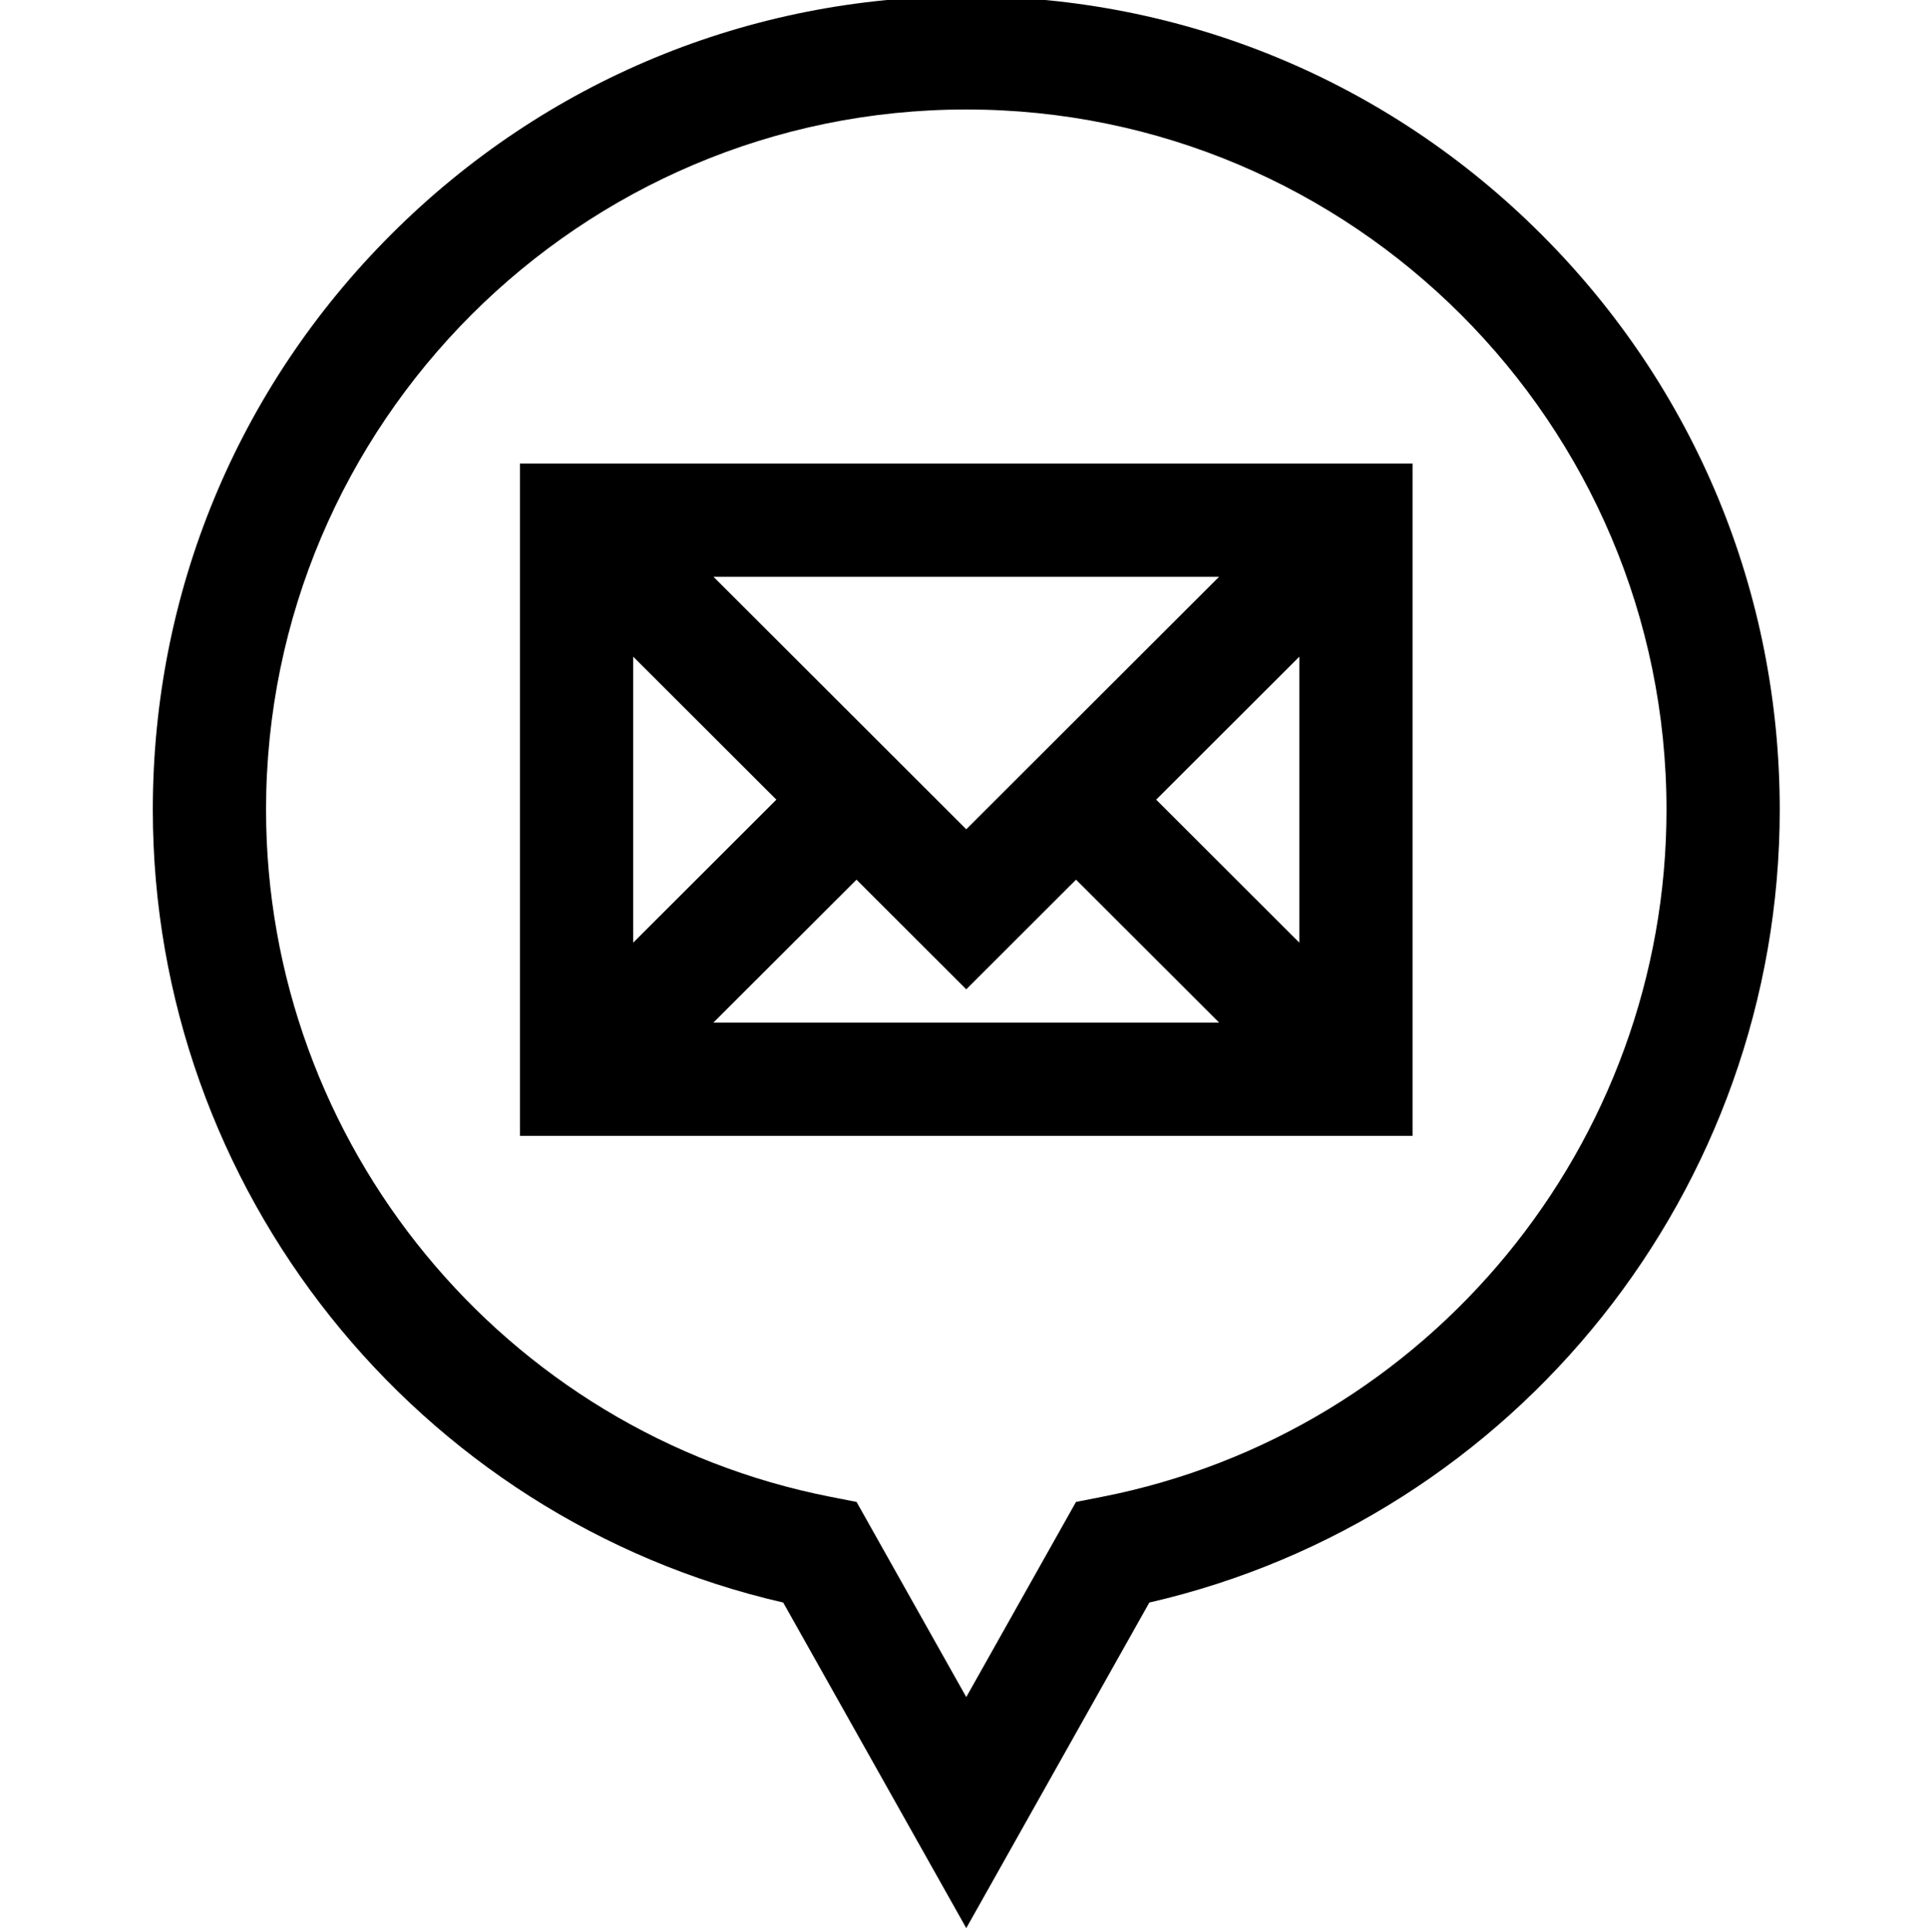 <svg viewBox="-40 1 511 511.999" xmlns="http://www.w3.org/2000/svg"><path d="m368.559 63.148c-40.723-40.723-94.867-63.148-152.457-63.148-57.59 0-111.73 22.426-152.453 63.148-40.723 40.723-63.148 94.863-63.148 152.453 0 100.5 69.852 187.75 167.078 210.105l48.523 86.293 48.523-86.293c97.23-22.355 167.082-109.605 167.082-210.105 0-57.59-22.43-111.73-63.148-152.453zm-116.574 334.566-6.801 1.332-29.082 51.715-29.078-51.715-6.801-1.332c-86.746-16.988-149.707-93.574-149.707-182.113 0-102.332 83.254-185.586 185.586-185.586 102.336 0 185.59 83.254 185.59 185.586 0 88.539-62.961 165.125-149.707 182.113zm0 0"/><path d="m97.816 302.02h236.57v-178.191h-236.57zm118.285-38.824 29.098-29.062 37.918 37.871h-134.031l37.918-37.871zm50.332-50.27 37.941-37.891v75.781zm-50.332 7.848-67.016-66.93h134.031zm-50.332-7.848-37.938 37.891v-75.781zm0 0"/></svg>